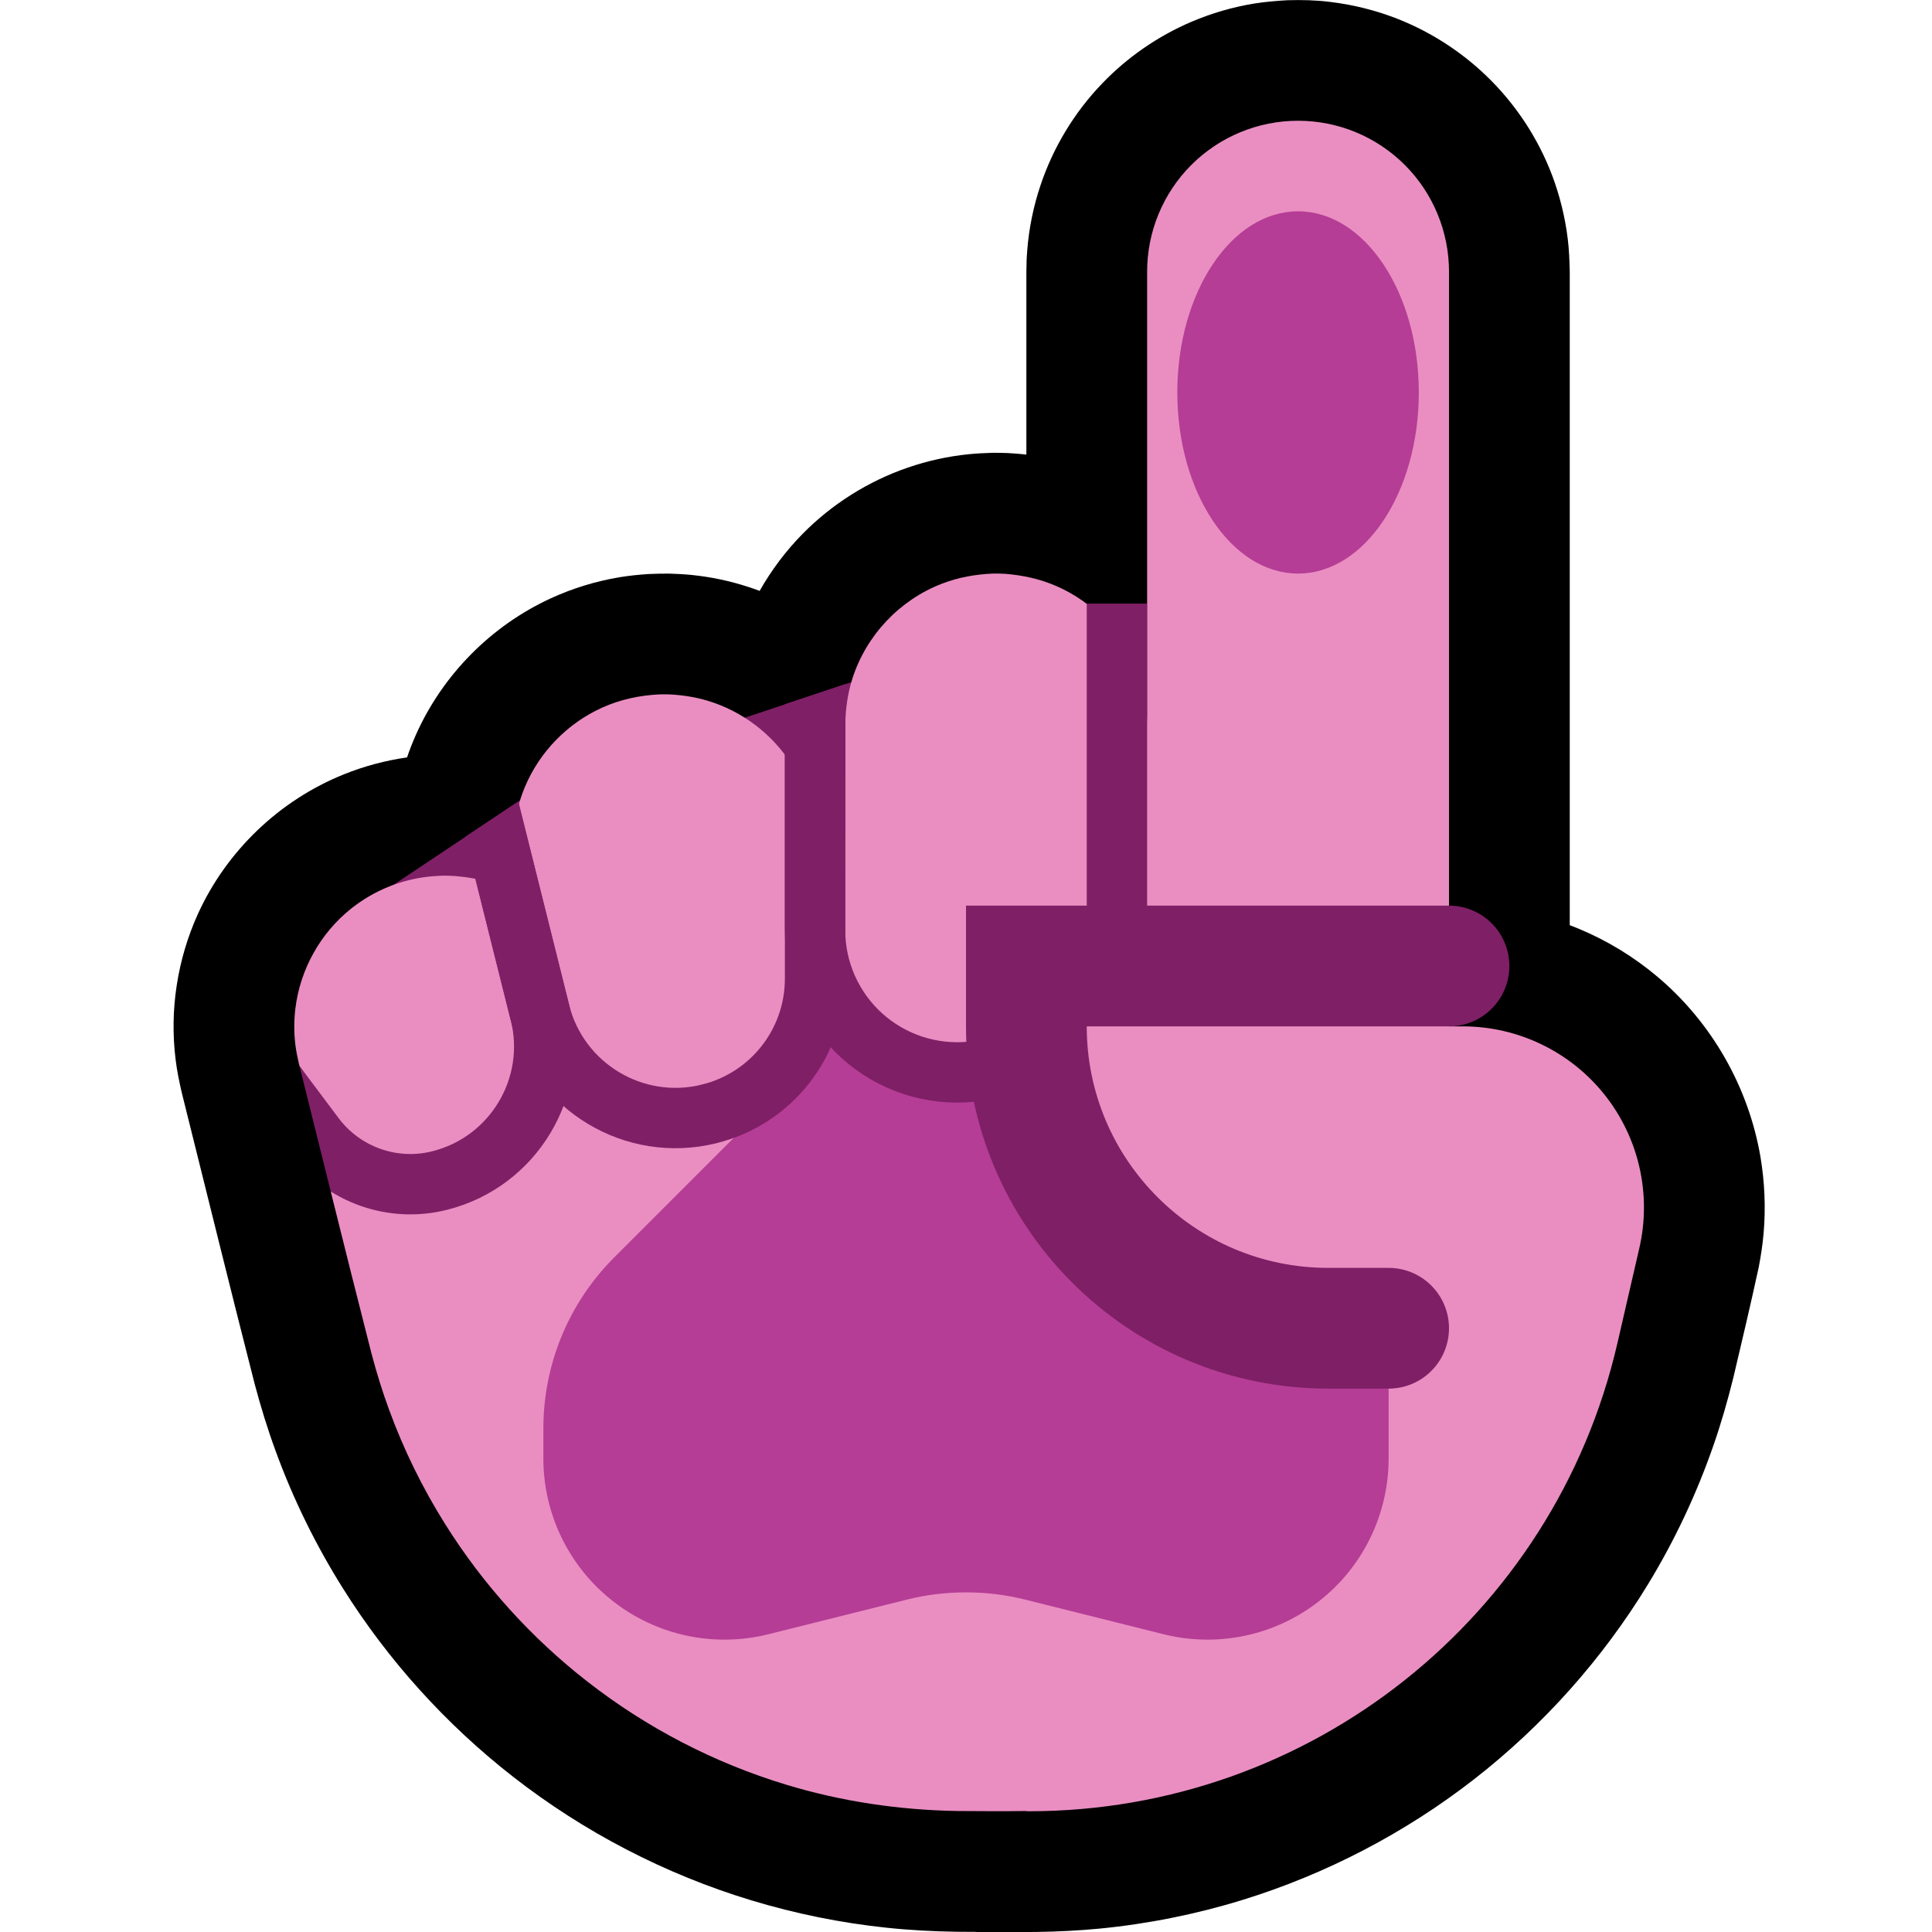 <svg clip-rule="evenodd" fill-rule="evenodd" stroke-linecap="round" stroke-miterlimit="1.5" viewBox="0 0 32 32" xmlns="http://www.w3.org/2000/svg" xmlns:xlink="http://www.w3.org/1999/xlink"><clipPath id="a"><path clip-rule="evenodd" d="m19 10 5 5s-17.314 9.01-17.556 8.348c-.112-.304-.207-.613-.29-.926-.41-1.602-.803-3.207-1.205-4.811-.023-.1-.043-.199-.056-.301-.025-.202-.025-.408 0-.61.079-.645.414-1.245.922-1.65.186-.148.393-.27.614-.36.028-.012.058-.023.087-.034l2.097-1.398 3.723-1.37 1.764-.588 3.898-1.3z"/></clipPath><path d="m0 0h32v32h-32z" fill="none"/><path d="m17 7.529v-3.029c.003-.161.002-.201.015-.362.029-.361.102-.719.217-1.063.21-.631.562-1.213 1.023-1.692.418-.436.925-.786 1.481-1.023.334-.142.684-.244 1.042-.302.18-.029.359-.043.541-.054.181-.004.181-.004.362 0 .161.009.201.009.361.029.36.044.715.131 1.054.259.565.215 1.085.544 1.521.963.48.46.855 1.027 1.091 1.649.128.339.215.694.259 1.054.022.18.029.36.033.542v10.824c.049.019.098.038.147.058.473.197.915.466 1.306.796.9.759 1.511 1.831 1.707 2.991.069.414.087.837.051 1.256-.016.188-.045.374-.08.56-.133.615-.279 1.228-.423 1.84-.094.378-.201.751-.329 1.118-.278.8-.64 1.57-1.08 2.293-.755 1.24-1.736 2.34-2.881 3.232-1.146.892-2.454 1.574-3.842 2.002-.77.237-1.564.396-2.365.474-.345.033-.69.05-1.036.055l-.125.001h-.878l-.003-.002c-.109-.001-.218-.001-.327-.002-.387-.006-.774-.026-1.159-.067-.758-.08-1.508-.232-2.237-.453-1.428-.432-2.774-1.131-3.95-2.049-1.11-.866-2.068-1.926-2.816-3.119-.45-.716-.824-1.479-1.114-2.273-.134-.364-.247-.734-.347-1.109-.412-1.609-.807-3.223-1.21-4.835-.041-.178-.078-.357-.1-.539-.051-.409-.045-.824.018-1.231.062-.407.18-.806.35-1.181.476-1.047 1.352-1.886 2.42-2.315.335-.135.687-.229 1.045-.28.044-.13.094-.257.15-.382.443-.989 1.243-1.798 2.227-2.251.362-.167.747-.285 1.141-.351.158-.026.317-.042.476-.053.12-.006.24-.008.36-.007.12.004.239.01.358.022.318.032.633.098.936.197.065.021.129.043.192.067.195-.344.435-.664.713-.946.486-.493 1.086-.871 1.741-1.096.327-.113.667-.187 1.011-.222.129-.013.258-.019.388-.023.13 0 .13 0 .259.004.103.006.205.014.306.025z"/><path d="m6 15 3-2h1.075l1.925-1 3-1 2-1h3v10h-14z" fill="#7f1f66"/><path d="m4.961 17.659-.012-.048c-.023-.1-.043-.199-.056-.301-.025-.202-.025-.408 0-.61.079-.645.414-1.245.922-1.65.186-.148.393-.27.614-.36.188-.077.387-.131.589-.16.101-.015.202-.021.304-.026.102 0 .102 0 .204.005.205.016.405.049.601.111.177.056.347.132.507.225l-.059-.239c-.068-.291-.093-.587-.059-.885.026-.237.087-.47.179-.689.243-.579.705-1.053 1.278-1.311.301-.136.621-.204.95-.22.089-.001.089-.001.179.001.208.012.413.043.614.103.573.171 1.073.549 1.394 1.054.128.202.222.42.292.648.201.745.394 1.492.583 2.24.007-1.182.015-2.365.015-3.547.005-.26.04-.515.119-.763.229-.714.781-1.299 1.481-1.569.274-.106.559-.156.851-.168.098 0 .097 0 .194.004.292.023.575.084.845.2.628.271 1.125.799 1.359 1.441.089.245.134.498.149.758l.002.102v-7.505c0-.663.263-1.299.732-1.768s1.105-.732 1.768-.732 1.299.263 1.768.732.732 1.105.732 1.768v10.5l-1 1 1 1h.229c.914 0 1.778.417 2.348 1.132.569.716.781 1.652.575 2.543-.116.502-.238 1.032-.363 1.574-1.047 4.537-5.088 7.751-9.744 7.751h-.045l.002-.004c-.382.006-.764.002-1.146 0-.961-.016-1.915-.157-2.835-.436-1.192-.361-2.314-.944-3.296-1.711-.927-.723-1.727-1.608-2.351-2.604-.376-.598-.688-1.235-.93-1.897-.112-.304-.207-.613-.29-.926-.229-.895-.453-1.791-.676-2.687.052.032.258-.665.258-.665s-.54-1.112-.775-1.411z" fill="#ea8ec2"/><path d="m16 18h2v-.806c.3.172.579.385.828.634 1.943 1.943 4.172 4.172 4.172 4.172v2.158c0 .923-.426 1.796-1.154 2.364-.728.569-1.677.77-2.574.546-.917-.229-1.782-.445-2.294-.574-.318-.079-.643-.119-.97-.119-.005 0-.011 0-.016 0-.327 0-.652.04-.97.119-.512.129-1.377.345-2.294.574-.897.224-1.846.023-2.574-.546-.728-.568-1.154-1.441-1.154-2.364 0-.172 0-.34 0-.501 0-1.061.421-2.078 1.172-2.829.819-.819 1.951-1.951 3-3 .299-.299.642-.547 1.014-.735z" fill="#b53d95"/><path d="m19 10 5 5s-17.314 9.01-17.556 8.348c-.112-.304-.207-.613-.29-.926-.41-1.602-.803-3.207-1.205-4.811-.023-.1-.043-.199-.056-.301-.025-.202-.025-.408 0-.61.079-.645.414-1.245.922-1.65.186-.148.393-.27.614-.36.028-.012.058-.023.087-.034l2.097-1.398 3.723-1.37 1.764-.588 3.898-1.3z" fill="none"/><g clip-path="url(#a)" fill="none" stroke="#7f1f66"><path d="m7.75 12s.678 2.714 1.19 4.762c.31 1.238 1.562 1.993 2.801 1.689.001 0 .001 0 .002-.001 1.031-.252 1.757-1.177 1.757-2.239 0-2.36 0-6.191 0-6.191"/><path d="m18.5 5v10.378c0 1.206-.911 2.217-2.111 2.341-.096.011-.194.021-.291.031-.664.069-1.325-.147-1.82-.593-.495-.447-.778-1.082-.778-1.749 0-2.334 0-5.388 0-5.388"/><path d="m7.75 11.998s.682 2.729 1.195 4.779c.307 1.227-.439 2.47-1.665 2.777-.776.195-1.592-.095-2.072-.735-.36-.48-.708-.944-.708-.944"/></g><path d="m24 16h-7v1c0 2.761 2.239 5 5 5h1" fill="#ea8ec2" stroke="#7f1f66" stroke-linecap="butt" stroke-width="2"/><ellipse cx="21.5" cy="6.5" fill="#b53d95" rx="2" ry="3"/></svg>